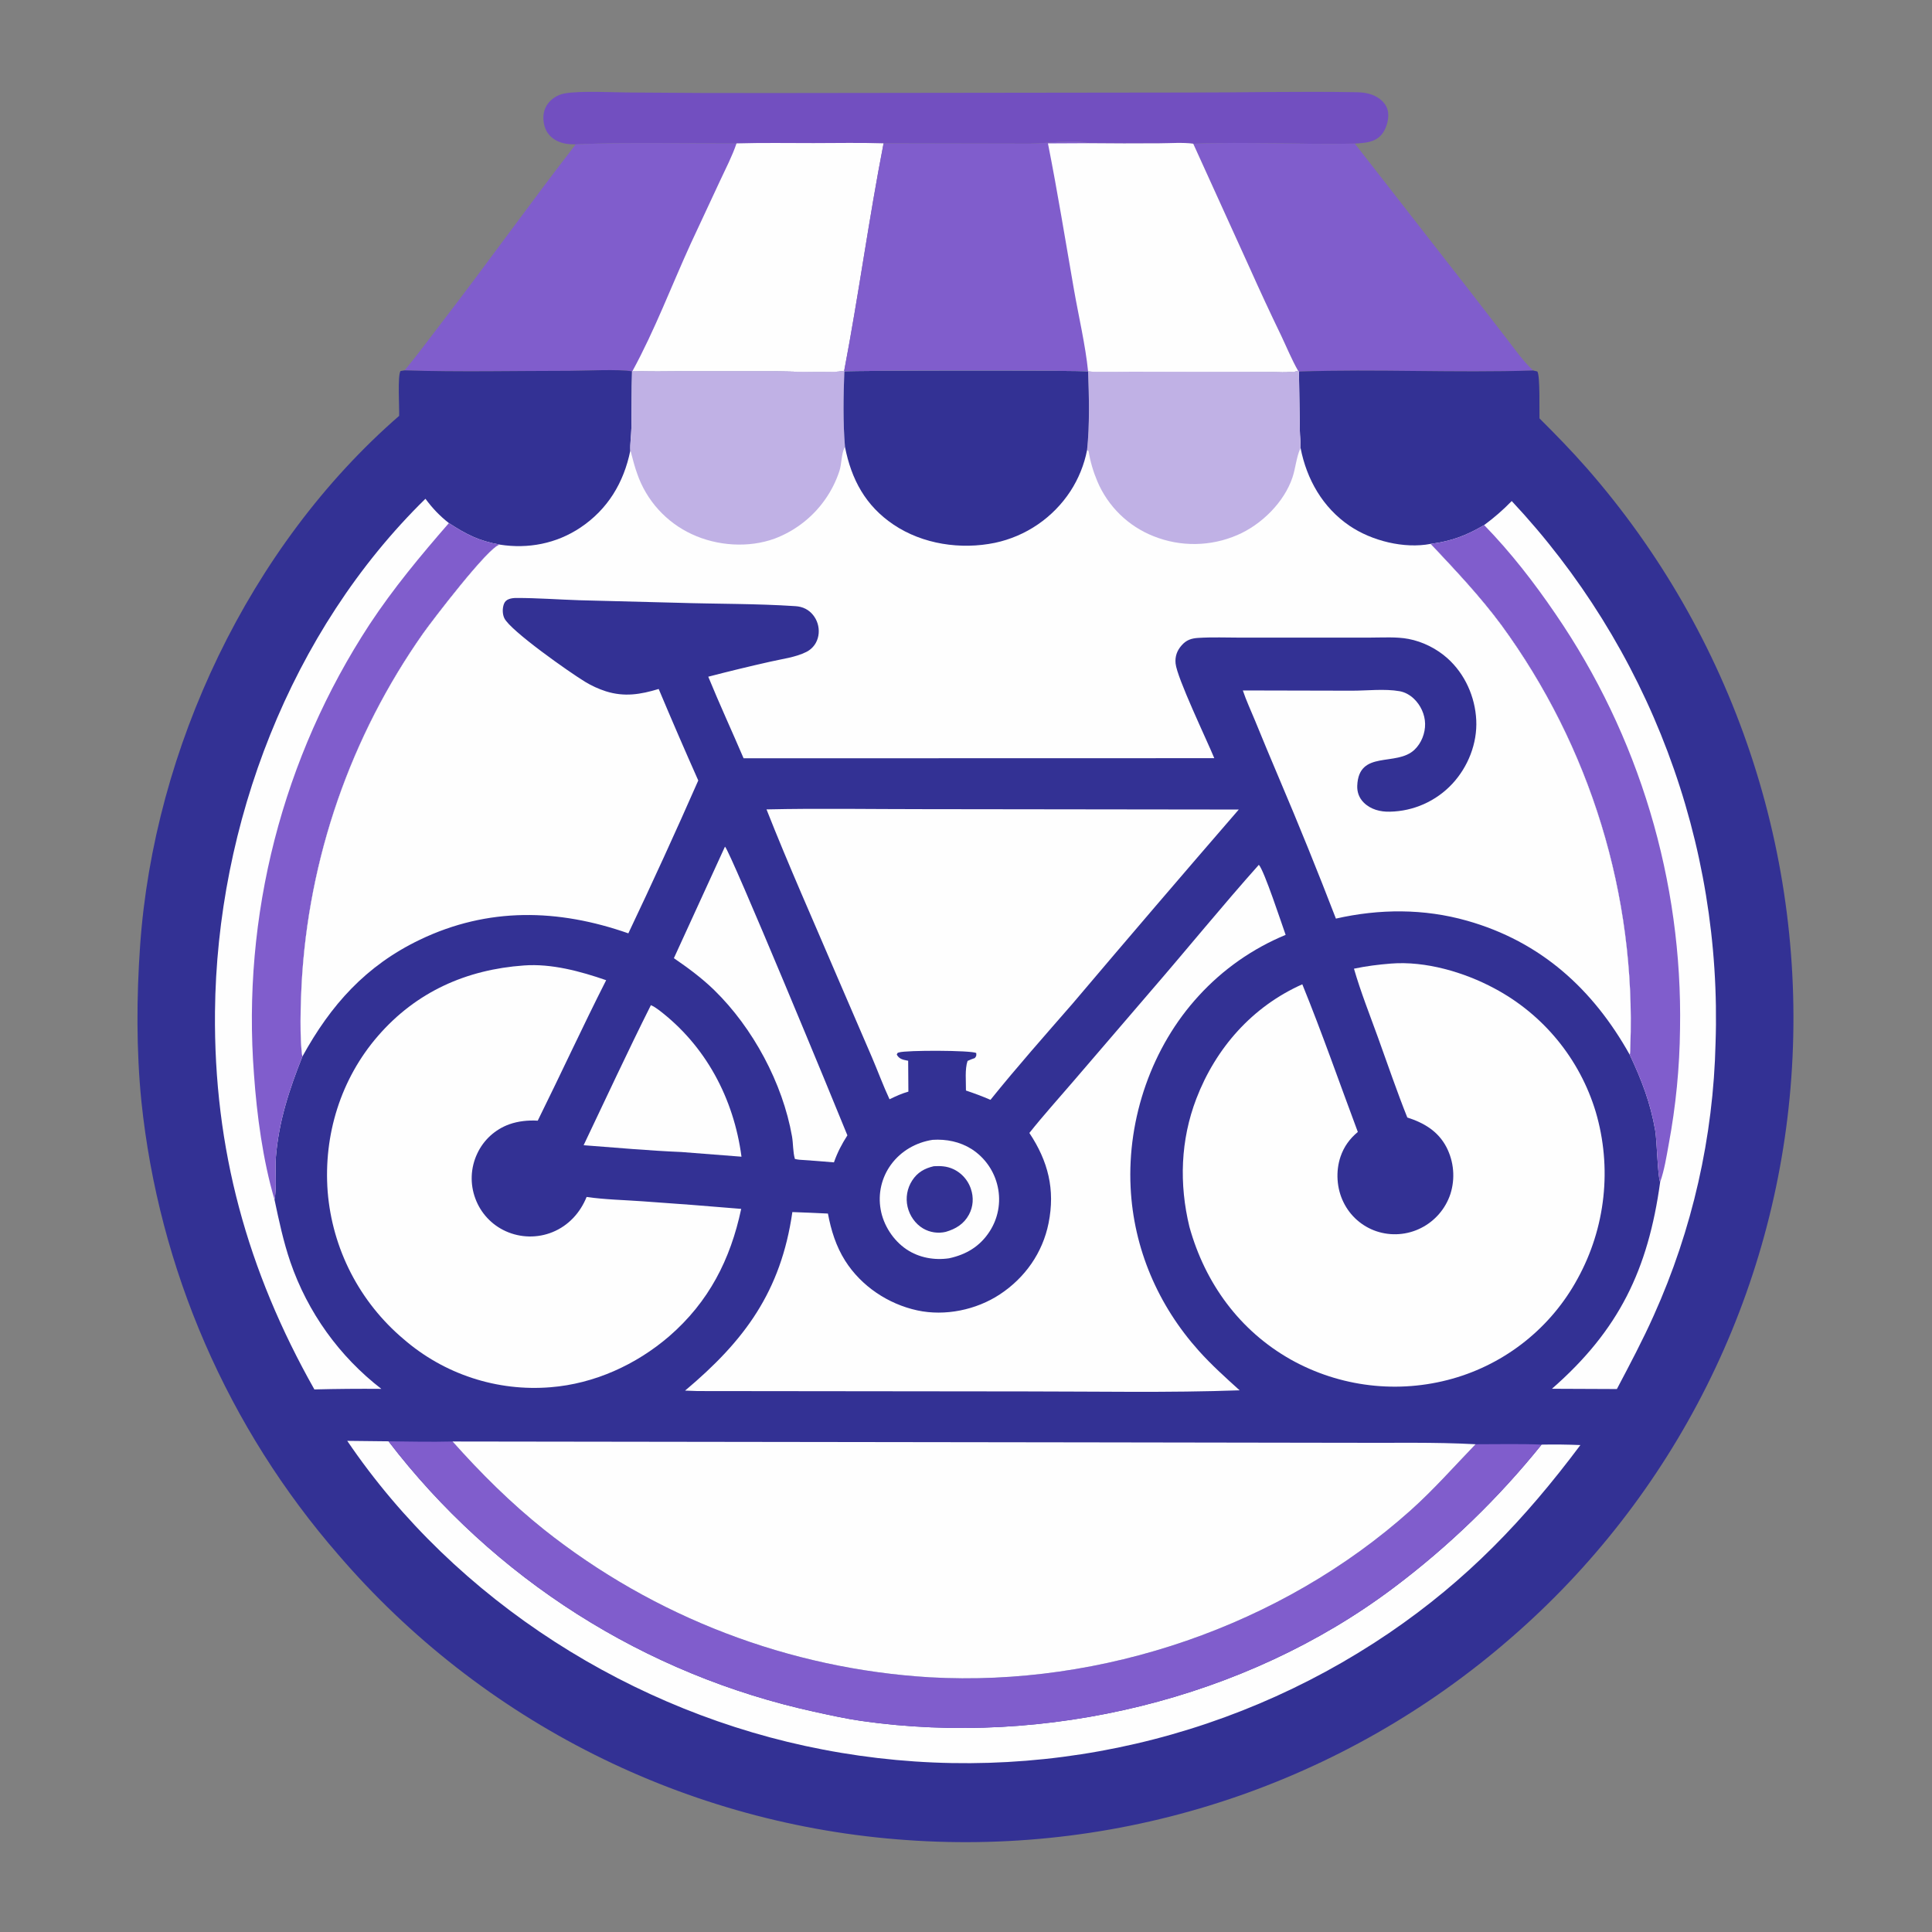 <?xml version="1.0" encoding="utf-8" ?>
<svg xmlns="http://www.w3.org/2000/svg" xmlns:xlink="http://www.w3.org/1999/xlink" width="1024" height="1024">
	<rect width="100%" height="100%" fill="#808080" stroke="none"/>
	<path fill="#724FC0" d="M305.146 76.513C301.721 76.558 298.343 76.201 295.236 74.668C292.005 73.075 289.666 70.455 288.655 66.973C287.58 63.268 287.732 59.112 289.815 55.786C291.896 52.462 295.497 50.195 299.336 49.514C307.897 47.994 324.701 48.998 334.108 49.034Q373.042 49.401 411.977 49.315L628.62 49.046C658.696 49.072 688.905 48.331 718.965 48.882C723.369 48.963 727.694 49.704 731.291 52.432C733.692 54.252 735.411 56.725 735.745 59.767C736.16 63.534 734.734 68.356 732.323 71.275C728.755 75.593 723.214 75.764 718.075 76.11C689.574 76.731 660.9 75.011 632.445 76.174C626.796 75.379 620.301 75.943 614.577 75.956Q595.685 76.098 576.793 75.897C569.288 73.725 554.334 76.097 545.983 76.133L468.312 75.982C455.994 75.564 443.586 75.844 431.256 75.848C417.64 75.852 403.969 75.609 390.363 76.016C362.054 76.11 333.411 75.248 305.146 76.513Z"/>
	<path fill="#805DCC" d="M632.445 76.174C660.9 75.011 689.574 76.731 718.075 76.11L779.064 154.306L798.475 179.389C802.937 185.143 807.239 191.406 812.59 196.363C771.266 197.742 729.781 195.488 688.474 196.936L688.128 196.707C684.657 190.66 682.001 184.117 679.014 177.818Q670.447 160.101 662.42 142.134L632.445 76.174Z"/>
	<path fill="#805DCC" d="M305.146 76.513C333.411 75.248 362.054 76.11 390.363 76.016C403.969 75.609 417.64 75.852 431.256 75.848C443.586 75.844 455.994 75.564 468.312 75.982C460.493 116.047 455.07 156.556 447.414 196.631C442.018 197.778 417.236 196.831 409.651 196.823L361.898 196.834C353.059 196.838 344.063 197.169 335.247 196.622L335.002 196.83C327.779 195.551 310.337 196.546 302.087 196.545C272.943 196.543 243.577 197.258 214.458 196.297C221.41 187.908 227.847 179.101 234.494 170.471C258.41 139.418 281.122 107.49 305.146 76.513Z"/>
	<path fill="#FEFEFE" d="M390.363 76.016C403.969 75.609 417.64 75.852 431.256 75.848C443.586 75.844 455.994 75.564 468.312 75.982C460.493 116.047 455.07 156.556 447.414 196.631C442.018 197.778 417.236 196.831 409.651 196.823L361.898 196.834C353.059 196.838 344.063 197.169 335.247 196.622C347.032 175.021 355.856 151.597 366.06 129.216L381.738 95.6C384.726 89.186 388.099 82.724 390.363 76.016Z"/>
	<path fill="#805DCC" d="M468.312 75.982L545.983 76.133C554.334 76.097 569.288 73.725 576.793 75.897Q595.685 76.098 614.577 75.956C620.301 75.943 626.796 75.379 632.445 76.174L662.42 142.134Q670.447 160.101 679.014 177.818C682.001 184.117 684.657 190.66 688.128 196.707C682.838 197.805 676.457 197.199 671.033 197.189L642.102 197.117L600.149 197.018C592.385 197.016 584.458 197.374 576.714 196.921C574.273 196.177 451.908 196.31 447.511 196.878L447.414 196.631C455.07 156.556 460.493 116.047 468.312 75.982Z"/>
	<path fill="#FEFEFE" d="M576.793 75.897Q595.685 76.098 614.577 75.956C620.301 75.943 626.796 75.379 632.445 76.174L662.42 142.134Q670.447 160.101 679.014 177.818C682.001 184.117 684.657 190.66 688.128 196.707C682.838 197.805 676.457 197.199 671.033 197.189L642.102 197.117L600.149 197.018C592.385 197.016 584.458 197.374 576.714 196.921C575.365 183.22 571.648 167.385 569.219 153.494C564.706 127.683 560.539 101.7 555.433 76.003L576.793 75.897Z"/>
	<path fill="#333194" d="M335.002 196.83L335.247 196.622C344.063 197.169 353.059 196.838 361.898 196.834L409.651 196.823C417.236 196.831 442.018 197.778 447.414 196.631L447.511 196.878C451.908 196.31 574.273 196.177 576.714 196.921C584.458 197.374 592.385 197.016 600.149 197.018L642.102 197.117L671.033 197.189C676.457 197.199 682.838 197.805 688.128 196.707L688.474 196.936C729.781 195.488 771.266 197.742 812.59 196.363L814.795 196.865C816.353 198.763 815.828 217.904 815.956 221.749C824.621 230.367 833.031 239.003 841.095 248.191Q844.693 252.303 848.187 256.503Q851.682 260.703 855.073 264.988Q858.463 269.273 861.746 273.641Q865.029 278.008 868.204 282.455Q871.378 286.903 874.442 291.427Q877.506 295.951 880.457 300.549Q883.408 305.148 886.245 309.818Q889.082 314.487 891.802 319.226Q894.523 323.964 897.125 328.769Q899.728 333.573 902.211 338.44Q904.695 343.307 907.057 348.234Q909.419 353.16 911.66 358.144Q913.9 363.128 916.016 368.165Q918.132 373.203 920.124 378.291Q922.115 383.379 923.98 388.515Q925.845 393.65 927.583 398.831Q929.321 404.011 930.93 409.232Q932.539 414.454 934.019 419.714Q935.499 424.973 936.849 430.268Q938.198 435.563 939.417 440.889Q940.635 446.215 941.722 451.57Q942.808 456.925 943.762 462.305Q944.717 467.685 945.538 473.087Q946.359 478.489 947.046 483.909Q947.733 489.33 948.286 494.766Q948.84 500.201 949.259 505.649Q949.678 511.097 949.962 516.554Q950.246 522.01 950.396 527.472Q950.545 532.934 950.56 538.398Q950.575 543.862 950.454 549.324Q950.334 554.787 950.079 560.245Q949.824 565.703 949.434 571.153Q949.054 576.473 948.543 581.782Q948.033 587.091 947.392 592.386Q946.751 597.681 945.98 602.959Q945.209 608.237 944.308 613.494Q943.408 618.751 942.379 623.984Q941.349 629.218 940.192 634.424Q939.034 639.631 937.749 644.807Q936.463 649.983 935.051 655.127Q933.639 660.27 932.101 665.377Q930.563 670.484 928.9 675.552Q927.236 680.62 925.449 685.645Q923.662 690.67 921.752 695.65Q919.841 700.63 917.809 705.561Q915.777 710.492 913.625 715.372Q911.472 720.252 909.2 725.078Q906.928 729.904 904.538 734.672Q902.149 739.44 899.642 744.148Q897.136 748.856 894.515 753.501Q891.894 758.146 889.159 762.726Q886.424 767.305 883.578 771.816Q880.731 776.326 877.775 780.766Q874.819 785.205 871.754 789.57Q868.69 793.936 865.519 798.224Q862.348 802.513 859.072 806.722Q855.797 810.932 852.419 815.06Q849.041 819.187 845.563 823.231Q842.085 827.274 838.508 831.231Q834.931 835.187 831.259 839.055Q827.586 842.923 823.819 846.699Q820.052 850.475 816.194 854.157Q812.335 857.84 808.388 861.426Q804.44 865.013 800.405 868.501Q796.323 872.047 792.156 875.493Q787.988 878.938 783.737 882.28Q779.486 885.621 775.154 888.857Q770.822 892.094 766.412 895.223Q762.002 898.351 757.516 901.371Q753.03 904.39 748.472 907.299Q743.913 910.207 739.285 913.003Q734.656 915.798 729.96 918.479Q725.264 921.16 720.504 923.725Q715.744 926.29 710.922 928.737Q706.1 931.184 701.219 933.512Q696.339 935.84 691.402 938.047Q686.466 940.254 681.477 942.339Q676.488 944.424 671.449 946.386Q666.41 948.349 661.325 950.186Q656.239 952.024 651.11 953.736Q645.981 955.448 640.812 957.034Q635.642 958.619 630.435 960.077Q625.228 961.535 619.987 962.865Q614.746 964.195 609.473 965.396Q604.201 966.596 598.901 967.667Q593.6 968.737 588.276 969.677Q582.951 970.617 577.604 971.426Q572.258 972.235 566.893 972.913Q561.528 973.59 556.149 974.135Q550.769 974.681 545.377 975.094Q539.986 975.507 534.586 975.787Q529.186 976.068 523.781 976.215Q518.375 976.363 512.968 976.378Q507.561 976.392 502.155 976.274Q496.749 976.156 491.347 975.905Q485.946 975.654 480.552 975.271Q475.161 974.896 469.782 974.388Q464.402 973.88 459.037 973.239Q453.671 972.598 448.323 971.824Q442.976 971.051 437.648 970.146Q432.321 969.24 427.018 968.204Q421.715 967.167 416.439 965.999Q411.163 964.832 405.917 963.534Q400.672 962.236 395.46 960.81Q390.249 959.383 385.074 957.827Q379.899 956.272 374.764 954.589Q369.629 952.906 364.537 951.097Q359.446 949.288 354.4 947.354Q349.355 945.419 344.359 943.361Q339.363 941.302 334.419 939.12Q329.475 936.939 324.587 934.636Q319.699 932.333 314.869 929.91Q310.039 927.487 305.271 924.945Q300.503 922.403 295.798 919.744Q291.094 917.085 286.457 914.311Q281.82 911.536 277.254 908.648Q272.687 905.76 268.192 902.759Q263.698 899.759 259.28 896.649Q254.861 893.539 250.521 890.32Q246.18 887.101 241.921 883.776Q237.661 880.451 233.485 877.022Q229.309 873.593 225.22 870.061Q221.13 866.53 217.128 862.898Q213.127 859.267 209.217 855.538Q205.306 851.808 201.489 847.984Q197.672 844.159 193.951 840.241Q190.23 836.323 186.606 832.314Q182.983 828.305 179.46 824.208Q176.727 821.069 174.056 817.879Q171.384 814.688 168.773 811.447Q166.163 808.206 163.615 804.916Q161.067 801.625 158.583 798.286Q156.098 794.948 153.678 791.562Q151.258 788.177 148.903 784.745Q146.548 781.314 144.26 777.839Q141.971 774.363 139.749 770.844Q137.527 767.325 135.373 763.764Q133.219 760.204 131.134 756.602Q129.048 753.001 127.032 749.36Q125.016 745.72 123.07 742.041Q121.124 738.363 119.249 734.647Q117.373 730.932 115.569 727.182Q113.766 723.432 112.034 719.648Q110.302 715.863 108.643 712.047Q106.984 708.23 105.398 704.383Q103.813 700.535 102.301 696.658Q100.789 692.78 99.352 688.875Q97.915 684.969 96.553 681.037Q95.191 677.104 93.904 673.147Q92.617 669.189 91.407 665.207Q90.196 661.226 89.062 657.222Q87.928 653.218 86.87 649.193Q85.813 645.168 84.833 641.123Q83.853 637.079 82.95 633.016Q82.047 628.954 81.223 624.875Q80.398 620.796 79.652 616.701Q78.906 612.607 78.238 608.5Q77.57 604.392 76.981 600.272Q76.391 596.153 75.881 592.022Q75.371 587.892 74.94 583.753C72.223 556.538 72.357 528.505 74.261 501.236C81.564 396.664 132.124 289.446 211.554 220.417C211.723 216.077 210.637 199.004 212.292 196.646L214.458 196.297C243.577 197.258 272.943 196.543 302.087 196.545C310.337 196.546 327.779 195.551 335.002 196.83Z"/>
	<path fill="#FEFEFE" d="M494.305 604.134C501.565 603.667 508.762 605.115 514.966 609.023Q515.622 609.445 516.257 609.898Q516.892 610.352 517.504 610.836Q518.116 611.32 518.703 611.834Q519.29 612.347 519.851 612.889Q520.412 613.431 520.946 614Q521.48 614.569 521.986 615.163Q522.491 615.758 522.966 616.376Q523.442 616.995 523.886 617.636Q524.33 618.277 524.743 618.94Q525.155 619.602 525.534 620.284Q525.914 620.966 526.259 621.665Q526.604 622.365 526.915 623.081Q527.225 623.796 527.5 624.526Q527.775 625.257 528.013 625.999Q528.252 626.742 528.454 627.496Q528.656 628.249 528.82 629.012Q528.987 629.772 529.116 630.539Q529.244 631.306 529.335 632.079Q529.425 632.852 529.477 633.628Q529.529 634.404 529.542 635.182Q529.555 635.96 529.529 636.737Q529.503 637.515 529.439 638.29Q529.374 639.065 529.271 639.836Q529.168 640.607 529.027 641.372Q528.885 642.137 528.706 642.894Q528.527 643.651 528.31 644.399Q528.093 645.146 527.839 645.881Q527.586 646.617 527.296 647.338Q527.006 648.06 526.68 648.767Q526.354 649.473 525.994 650.162Q525.633 650.852 525.239 651.522Q524.844 652.193 524.417 652.843C519.292 660.686 512.062 664.96 503.035 666.918C495.247 668.073 487.103 666.622 480.509 662.211C473.433 657.477 468.201 649.367 466.76 640.99Q466.622 640.22 466.524 639.443Q466.425 638.667 466.366 637.887Q466.307 637.106 466.287 636.324Q466.268 635.542 466.287 634.759Q466.307 633.977 466.367 633.197Q466.426 632.416 466.525 631.64Q466.624 630.863 466.762 630.093Q466.899 629.323 467.076 628.56Q467.253 627.798 467.468 627.045Q467.682 626.293 467.935 625.552Q468.188 624.812 468.478 624.085Q468.767 623.358 469.094 622.646Q469.42 621.935 469.781 621.241Q470.143 620.547 470.539 619.872Q470.936 619.197 471.366 618.543Q471.796 617.889 472.258 617.258C477.556 610.032 485.503 605.495 494.305 604.134Z"/>
	<path fill="#333194" d="M494.944 618.118C498.613 617.925 501.791 618.073 505.217 619.627Q505.625 619.817 506.024 620.027Q506.422 620.237 506.809 620.467Q507.196 620.697 507.571 620.947Q507.946 621.196 508.308 621.464Q508.669 621.732 509.017 622.018Q509.365 622.305 509.698 622.608Q510.031 622.911 510.348 623.231Q510.665 623.551 510.965 623.886Q511.266 624.222 511.549 624.572Q511.832 624.922 512.097 625.286Q512.362 625.65 512.608 626.027Q512.854 626.404 513.081 626.793Q513.308 627.182 513.514 627.582Q513.721 627.982 513.907 628.393Q514.094 628.802 514.259 629.221Q514.424 629.64 514.568 630.067C516.149 634.639 515.861 639.548 513.544 643.815C510.845 648.786 506.522 651.387 501.259 652.912Q500.504 653.089 499.736 653.195Q498.968 653.3 498.193 653.332Q497.418 653.365 496.644 653.323Q495.87 653.282 495.103 653.168Q494.336 653.054 493.583 652.868Q492.83 652.682 492.098 652.426Q491.366 652.17 490.662 651.846Q489.958 651.521 489.287 651.132C485.1 648.668 482.128 644.322 481.028 639.62Q480.823 638.734 480.707 637.833Q480.591 636.931 480.567 636.022Q480.542 635.113 480.609 634.207Q480.675 633.3 480.833 632.405Q480.99 631.509 481.236 630.634Q481.483 629.759 481.816 628.913Q482.149 628.067 482.565 627.259Q482.981 626.45 483.476 625.688C486.249 621.377 490.059 619.243 494.944 618.118Z"/>
	<path fill="#FEFEFE" d="M344.989 532.754C346.476 533.414 347.79 534.265 349.085 535.247C374.104 554.213 388.917 582.268 393.005 613.074L361.123 610.591C343.915 609.878 326.513 608.28 309.33 606.991C321.137 582.243 332.693 557.253 344.989 532.754Z"/>
	<path fill="#FEFEFE" d="M384.249 448.729C386.961 450.795 442.933 586.3 449.136 601.756C446.153 606.394 443.834 610.872 442.003 616.079C435.891 615.509 429.747 615.136 423.624 614.675C422.827 614.609 422.094 614.439 421.314 614.268C420.203 610.429 420.468 606.208 419.777 602.278C414.823 574.082 399.04 544.753 378.553 524.778C371.997 518.386 364.7 513.021 357.171 507.856L384.249 448.729Z"/>
	<path fill="#FEFEFE" d="M184.046 763.687L205.913 763.928Q208.506 767.31 211.173 770.635Q213.84 773.959 216.579 777.224Q219.318 780.49 222.128 783.694Q224.938 786.899 227.818 790.041Q230.698 793.183 233.645 796.261Q236.593 799.339 239.607 802.352Q242.622 805.365 245.702 808.312Q248.781 811.258 251.925 814.136Q255.068 817.014 258.274 819.822Q261.48 822.631 264.747 825.368Q268.013 828.106 271.339 830.771Q274.665 833.436 278.048 836.028Q281.432 838.62 284.871 841.137Q288.311 843.654 291.804 846.095Q295.298 848.536 298.844 850.9Q302.391 853.264 305.988 855.55Q309.585 857.835 313.232 860.041Q316.878 862.248 320.572 864.374Q324.266 866.499 328.006 868.544Q331.746 870.588 335.529 872.55Q339.313 874.512 343.139 876.391Q346.964 878.269 350.83 880.064Q354.696 881.858 358.6 883.567Q362.505 885.276 366.446 886.9Q370.386 888.523 374.362 890.059Q378.337 891.596 382.345 893.045Q386.353 894.494 390.392 895.855Q394.431 897.215 398.499 898.487Q402.567 899.759 406.661 900.942Q410.756 902.125 414.876 903.217Q418.995 904.31 423.138 905.312Q427.28 906.314 431.444 907.225C439.787 909.05 448.153 910.933 456.612 912.14C553.904 926.021 659.897 900.846 738.716 841.483Q749.641 833.27 760.036 824.395Q770.43 815.519 780.254 806.016Q790.078 796.513 799.293 786.418Q808.507 776.323 817.078 765.676Q827.366 765.479 837.646 765.909C807.989 805.542 777.457 837.477 736.281 865.505Q732.216 868.265 728.085 870.924Q723.953 873.584 719.758 876.141Q715.562 878.698 711.305 881.151Q707.048 883.604 702.732 885.952Q698.415 888.299 694.043 890.54Q689.67 892.781 685.244 894.914Q680.818 897.046 676.34 899.069Q671.863 901.092 667.337 903.005Q662.811 904.917 658.239 906.718Q653.668 908.519 649.053 910.206Q644.439 911.894 639.784 913.468Q635.13 915.041 630.438 916.5Q625.746 917.959 621.02 919.302Q616.294 920.645 611.536 921.871Q606.778 923.098 601.992 924.207Q597.205 925.316 592.393 926.307Q587.58 927.298 582.745 928.17Q577.91 929.043 573.055 929.796Q568.199 930.549 563.327 931.183Q558.455 931.817 553.568 932.33Q548.682 932.844 543.784 933.237Q538.887 933.631 533.981 933.904Q529.075 934.176 524.164 934.329Q519.253 934.481 514.34 934.512Q509.427 934.543 504.514 934.454Q499.602 934.365 494.693 934.154Q489.784 933.944 484.882 933.613Q479.98 933.282 475.087 932.831Q470.195 932.38 465.315 931.809Q460.435 931.237 455.57 930.546Q450.706 929.855 445.86 929.044Q441.014 928.234 436.189 927.304C335.616 908.075 241.732 848.724 184.046 763.687Z"/>
	<path fill="#805DCC" d="M205.913 763.928C217.202 764.057 228.57 764.299 239.855 764.021C254.964 780.961 270.642 796.565 288.413 810.778Q291.133 812.937 293.893 815.043Q296.654 817.15 299.454 819.204Q302.254 821.257 305.093 823.257Q307.932 825.256 310.809 827.202Q313.685 829.147 316.598 831.037Q319.511 832.927 322.46 834.761Q325.409 836.595 328.392 838.372Q331.375 840.149 334.391 841.87Q337.408 843.59 340.456 845.252Q343.505 846.914 346.585 848.518Q349.665 850.122 352.775 851.667Q355.885 853.212 359.024 854.697Q362.163 856.182 365.329 857.607Q368.496 859.032 371.689 860.396Q374.882 861.76 378.101 863.064Q381.32 864.367 384.563 865.608Q387.806 866.85 391.072 868.029Q394.338 869.208 397.626 870.325Q400.914 871.442 404.222 872.496Q407.531 873.55 410.859 874.54Q414.187 875.531 417.534 876.458Q420.88 877.385 424.244 878.247Q427.607 879.11 430.987 879.909Q434.366 880.707 437.76 881.441Q441.154 882.175 444.562 882.844Q447.969 883.513 451.389 884.117Q454.808 884.721 458.239 885.26Q461.669 885.798 465.109 886.271Q468.549 886.744 471.998 887.151Q475.447 887.558 478.902 887.9Q482.358 888.241 485.819 888.516Q489.281 888.792 492.747 889.001C584.197 894.187 679.297 861.686 747.658 800.516C759.984 789.487 770.648 777.341 782.099 765.481C793.714 765.509 805.481 765.169 817.078 765.676Q808.507 776.323 799.293 786.418Q790.078 796.513 780.254 806.016Q770.43 815.519 760.036 824.395Q749.641 833.27 738.716 841.483C659.897 900.846 553.904 926.021 456.612 912.14C448.153 910.933 439.787 909.05 431.444 907.225Q427.28 906.314 423.138 905.312Q418.995 904.31 414.876 903.217Q410.756 902.125 406.661 900.942Q402.567 899.759 398.499 898.487Q394.431 897.215 390.392 895.855Q386.353 894.494 382.345 893.045Q378.337 891.596 374.362 890.059Q370.386 888.523 366.445 886.9Q362.505 885.276 358.6 883.567Q354.696 881.858 350.83 880.064Q346.964 878.269 343.139 876.391Q339.313 874.512 335.529 872.55Q331.746 870.588 328.006 868.544Q324.266 866.499 320.572 864.374Q316.878 862.248 313.232 860.042Q309.585 857.835 305.988 855.55Q302.391 853.264 298.844 850.9Q295.298 848.536 291.804 846.095Q288.311 843.654 284.871 841.137Q281.432 838.62 278.048 836.028Q274.665 833.436 271.339 830.771Q268.013 828.106 264.747 825.368Q261.48 822.631 258.274 819.822Q255.068 817.014 251.925 814.136Q248.781 811.258 245.702 808.312Q242.622 805.365 239.607 802.352Q236.593 799.339 233.645 796.261Q230.698 793.183 227.818 790.041Q224.938 786.899 222.128 783.694Q219.318 780.49 216.579 777.224Q213.84 773.959 211.173 770.635Q208.506 767.31 205.913 763.928Z"/>
	<path fill="#FEFEFE" d="M786.637 278.296C791.934 274.379 796.648 270.289 801.241 265.565Q804.606 269.156 807.883 272.828Q811.159 276.5 814.344 280.252Q817.529 284.003 820.62 287.832Q823.712 291.661 826.709 295.564Q829.706 299.468 832.606 303.444Q835.505 307.42 838.307 311.466Q841.108 315.512 843.809 319.626Q846.51 323.74 849.109 327.919Q851.708 332.098 854.204 336.339Q856.699 340.581 859.09 344.882Q861.481 349.184 863.765 353.543Q866.049 357.902 868.225 362.316Q870.402 366.729 872.469 371.195Q874.536 375.661 876.493 380.177Q878.449 384.692 880.295 389.255Q882.14 393.817 883.873 398.423Q885.605 403.029 887.224 407.676Q888.843 412.324 890.347 417.009Q891.851 421.695 893.239 426.416Q894.628 431.138 895.9 435.892Q897.172 440.646 898.327 445.43Q899.482 450.213 900.518 455.024Q901.555 459.835 902.474 464.67Q903.392 469.504 904.191 474.36Q904.99 479.216 905.67 484.09Q906.35 488.964 906.909 493.854Q907.469 498.743 907.908 503.644Q908.348 508.546 908.666 513.457Q908.985 518.368 909.183 523.285Q909.381 528.202 909.458 533.123Q909.535 538.043 909.491 542.964Q909.447 547.885 909.282 552.804Q909.173 557.459 908.948 562.11Q908.724 566.76 908.383 571.404Q908.042 576.048 907.586 580.681Q907.129 585.315 906.557 589.936Q905.985 594.557 905.298 599.162Q904.611 603.767 903.81 608.354Q903.008 612.941 902.092 617.506Q901.177 622.071 900.147 626.612Q899.118 631.153 897.976 635.667Q896.834 640.181 895.579 644.665Q894.325 649.149 892.959 653.6Q891.593 658.051 890.116 662.467Q888.64 666.883 887.054 671.261Q885.468 675.638 883.773 679.975Q882.078 684.312 880.276 688.605Q878.473 692.898 876.564 697.145C870.629 710.446 863.766 723.336 856.981 736.218L822.561 736.072C858.093 705.008 873.525 672.993 879.918 626.525C878.593 623.758 878.242 604.679 877.284 599.094C874.787 584.541 870.056 572.363 863.827 559.101C864.087 557.525 864.066 555.879 864.118 554.285Q864.253 550.574 864.31 546.862Q864.368 543.149 864.348 539.436Q864.328 535.724 864.23 532.012Q864.132 528.3 863.957 524.591Q863.783 520.882 863.53 517.178Q863.278 513.474 862.948 509.775Q862.619 506.077 862.212 502.386Q861.806 498.696 861.322 495.014Q860.839 491.333 860.279 487.662Q859.719 483.992 859.082 480.334Q858.445 476.676 857.732 473.032Q857.02 469.388 856.231 465.76Q855.442 462.132 854.578 458.521Q853.714 454.91 852.774 451.317Q851.835 447.725 850.821 444.153Q849.807 440.582 848.718 437.032Q847.63 433.482 846.468 429.956Q845.306 426.429 844.07 422.928Q842.835 419.426 841.526 415.951Q840.218 412.477 838.837 409.03Q837.457 405.583 836.005 402.166Q834.553 398.749 833.03 395.362Q831.506 391.976 829.913 388.622Q828.32 385.269 826.657 381.949Q824.994 378.629 823.262 375.345Q821.53 372.061 819.73 368.813Q817.93 365.566 816.062 362.357Q814.195 359.147 812.261 355.978Q810.327 352.808 808.327 349.68Q806.327 346.551 804.263 343.465Q802.198 340.379 800.07 337.337Q797.942 334.294 795.75 331.297C784.37 315.923 771.328 302.183 758.261 288.271C769.215 286.858 777.106 283.886 786.637 278.296Z"/>
	<path fill="#805DCC" d="M758.261 288.271C769.215 286.858 777.106 283.886 786.637 278.296C800.715 292.758 813.101 308.738 824.454 325.409Q826.514 328.415 828.515 331.46Q830.516 334.505 832.458 337.589Q834.4 340.672 836.282 343.792Q838.165 346.912 839.986 350.068Q841.808 353.224 843.568 356.415Q845.328 359.605 847.026 362.829Q848.725 366.053 850.36 369.309Q851.996 372.566 853.569 375.853Q855.141 379.14 856.65 382.457Q858.159 385.774 859.603 389.119Q861.047 392.465 862.427 395.837Q863.806 399.21 865.12 402.609Q866.435 406.007 867.683 409.431Q868.931 412.854 870.113 416.301Q871.295 419.748 872.41 423.217Q873.525 426.686 874.573 430.177Q875.621 433.667 876.601 437.176Q877.581 440.686 878.493 444.214Q879.406 447.741 880.25 451.286Q881.094 454.831 881.869 458.392Q882.644 461.952 883.351 465.527Q884.057 469.102 884.695 472.689Q885.332 476.277 885.9 479.876Q886.468 483.476 886.966 487.086Q887.464 490.695 887.893 494.314Q888.321 497.932 888.68 501.559Q889.038 505.185 889.326 508.818Q889.615 512.45 889.833 516.087Q890.051 519.725 890.199 523.366Q890.347 527.007 890.424 530.65Q890.502 534.293 890.509 537.937Q890.516 541.581 890.453 545.224Q890.291 560.648 888.787 576Q887.283 591.352 884.448 606.515C883.266 613.091 882.131 620.217 879.918 626.525C878.593 623.758 878.242 604.679 877.284 599.094C874.787 584.541 870.056 572.363 863.827 559.101C864.087 557.525 864.066 555.879 864.118 554.285Q864.253 550.574 864.31 546.862Q864.368 543.149 864.348 539.436Q864.328 535.724 864.23 532.012Q864.132 528.3 863.957 524.591Q863.783 520.882 863.53 517.178Q863.278 513.474 862.948 509.775Q862.619 506.077 862.212 502.386Q861.806 498.696 861.322 495.014Q860.839 491.333 860.279 487.662Q859.719 483.992 859.082 480.334Q858.445 476.676 857.732 473.032Q857.02 469.388 856.231 465.76Q855.442 462.132 854.578 458.521Q853.714 454.91 852.774 451.317Q851.835 447.725 850.821 444.153Q849.807 440.582 848.718 437.032Q847.63 433.482 846.468 429.956Q845.306 426.429 844.07 422.928Q842.835 419.426 841.526 415.951Q840.218 412.477 838.837 409.03Q837.457 405.583 836.005 402.166Q834.553 398.749 833.03 395.362Q831.506 391.976 829.913 388.622Q828.32 385.269 826.657 381.949Q824.994 378.629 823.262 375.345Q821.53 372.061 819.73 368.813Q817.93 365.566 816.062 362.357Q814.195 359.147 812.261 355.978Q810.327 352.808 808.327 349.68Q806.327 346.551 804.263 343.465Q802.198 340.379 800.07 337.337Q797.942 334.294 795.75 331.297C784.37 315.923 771.328 302.183 758.261 288.271Z"/>
	<path fill="#FEFEFE" d="M166.63 736.429C131.036 673.404 113.251 608.932 113.947 536.313C114.899 436.945 153.916 334.437 225.49 264.36C229.286 269.447 232.931 273.33 237.928 277.246C247.173 283.234 253.737 286.684 264.809 288.627C264.842 288.633 264.871 288.653 264.902 288.666C259.032 289.66 229.034 328.98 224.342 335.594Q222.547 338.144 220.796 340.724Q219.046 343.305 217.34 345.916Q215.635 348.526 213.976 351.167Q212.317 353.807 210.704 356.476Q209.092 359.145 207.526 361.841Q205.96 364.538 204.442 367.262Q202.923 369.985 201.453 372.735Q199.982 375.485 198.56 378.26Q197.138 381.035 195.765 383.835Q194.391 386.634 193.067 389.458Q191.743 392.281 190.469 395.127Q189.194 397.973 187.97 400.84Q186.745 403.708 185.571 406.597Q184.397 409.486 183.273 412.395Q182.15 415.303 181.077 418.231Q180.005 421.16 178.984 424.106Q177.963 427.052 176.993 430.016Q176.024 432.98 175.107 435.96Q174.19 438.941 173.325 441.937Q172.46 444.932 171.647 447.943Q170.835 450.954 170.075 453.978Q169.315 457.002 168.609 460.039Q167.902 463.077 167.249 466.126Q166.595 469.175 165.995 472.235Q165.395 475.295 164.849 478.365Q164.303 481.435 163.81 484.514Q163.318 487.593 162.879 490.681Q162.441 493.768 162.056 496.862Q161.672 499.957 161.341 503.058Q161.011 506.158 160.735 509.264Q160.459 512.37 160.238 515.481Q160.016 518.591 159.849 521.705C159.332 531.636 158.751 550.947 160.248 560.036C153.304 577.487 147.722 594.442 146.231 613.287C145.687 620.155 146.825 629.377 145.48 635.758C147.847 646.954 150.193 658.058 153.905 668.9Q154.758 671.38 155.7 673.826Q156.643 676.273 157.673 678.684Q158.704 681.095 159.821 683.467Q160.939 685.839 162.142 688.169Q163.345 690.499 164.632 692.783Q165.919 695.068 167.288 697.304Q168.657 699.541 170.107 701.726Q171.556 703.911 173.084 706.042Q174.612 708.172 176.216 710.246Q177.821 712.32 179.499 714.335Q181.178 716.349 182.929 718.301Q184.68 720.253 186.5 722.14Q188.321 724.027 190.209 725.847Q192.096 727.666 194.049 729.416Q196.002 731.166 198.017 732.844Q200.032 734.522 202.107 736.125Q184.366 735.975 166.63 736.429Z"/>
	<path fill="#805DCC" d="M237.928 277.246C247.173 283.234 253.737 286.684 264.809 288.627C264.842 288.633 264.871 288.653 264.902 288.666C259.032 289.66 229.034 328.98 224.342 335.594Q222.547 338.144 220.796 340.724Q219.046 343.305 217.34 345.916Q215.635 348.526 213.976 351.167Q212.317 353.807 210.704 356.476Q209.092 359.145 207.526 361.841Q205.96 364.538 204.442 367.262Q202.923 369.985 201.453 372.735Q199.982 375.485 198.56 378.26Q197.138 381.035 195.765 383.835Q194.391 386.634 193.067 389.458Q191.743 392.281 190.469 395.127Q189.194 397.973 187.97 400.84Q186.745 403.708 185.571 406.597Q184.397 409.486 183.273 412.395Q182.15 415.303 181.077 418.231Q180.005 421.16 178.984 424.106Q177.963 427.052 176.993 430.016Q176.024 432.98 175.107 435.96Q174.19 438.941 173.325 441.937Q172.46 444.932 171.647 447.943Q170.835 450.954 170.075 453.978Q169.315 457.002 168.609 460.039Q167.902 463.077 167.249 466.126Q166.595 469.175 165.995 472.235Q165.395 475.295 164.849 478.365Q164.303 481.435 163.81 484.514Q163.318 487.593 162.879 490.681Q162.441 493.768 162.056 496.862Q161.672 499.957 161.341 503.058Q161.011 506.158 160.735 509.264Q160.459 512.37 160.238 515.481Q160.016 518.591 159.849 521.705C159.332 531.636 158.751 550.947 160.248 560.036C153.304 577.487 147.722 594.442 146.231 613.287C145.687 620.155 146.825 629.377 145.48 635.758C139.328 614.922 136.135 591.032 134.608 569.358Q134.309 565.453 134.09 561.542Q133.871 557.632 133.732 553.718Q133.594 549.803 133.535 545.887Q133.477 541.971 133.499 538.055Q133.52 534.138 133.623 530.223Q133.725 526.307 133.907 522.395Q134.089 518.483 134.352 514.575Q134.614 510.667 134.957 506.766Q135.3 502.864 135.722 498.97Q136.145 495.076 136.647 491.192Q137.149 487.308 137.731 483.435Q138.312 479.562 138.973 475.701Q139.634 471.841 140.374 467.995Q141.114 464.149 141.933 460.319Q142.752 456.488 143.649 452.676Q144.546 448.863 145.521 445.07Q146.496 441.277 147.548 437.504Q148.601 433.732 149.73 429.982Q150.86 426.231 152.066 422.505Q153.272 418.779 154.555 415.078Q155.837 411.378 157.195 407.704Q158.553 404.03 159.986 400.385Q161.419 396.74 162.927 393.125Q164.434 389.51 166.015 385.927Q167.596 382.344 169.251 378.794Q170.905 375.244 172.632 371.728Q174.359 368.213 176.157 364.734Q177.956 361.254 179.825 357.813Q181.694 354.371 183.634 350.968Q185.573 347.566 187.582 344.204Q189.591 340.842 191.669 337.521Q193.746 334.201 195.891 330.924C208.503 311.812 222.914 294.498 237.928 277.246Z"/>
	<path fill="#FEFEFE" d="M406.27 429.002C433.983 428.364 461.825 428.888 489.551 428.868L656.575 429.076Q612.305 480.204 568.601 531.814C553.931 548.663 538.976 565.53 524.973 582.931C520.685 581.077 516.399 579.492 511.975 578C512.038 573.351 511.321 566.643 512.829 562.319C514.088 561.705 515.35 561.248 516.671 560.797C517.584 559.619 517.505 559.615 517.427 558.111C514.518 556.637 480.288 556.578 476.499 557.805C475.495 558.13 475.867 557.889 475.306 558.886C475.391 559.053 475.459 559.229 475.56 559.387C476.771 561.278 478.609 561.695 480.69 562.094C480.908 562.135 481.127 562.172 481.346 562.211L481.463 578.59C477.903 579.583 474.78 581.025 471.466 582.633C468.073 575.364 465.292 567.744 462.134 560.363L443.504 517.146C431.006 487.858 417.942 458.613 406.27 429.002Z"/>
	<path fill="#FEFEFE" d="M667.213 458.37C670.028 461.306 679.399 489.885 681.414 495.501Q678.14 496.855 674.945 498.387Q671.75 499.918 668.644 501.622Q665.538 503.326 662.53 505.198Q659.522 507.069 656.62 509.103Q653.719 511.136 650.934 513.325Q648.148 515.515 645.487 517.853Q642.825 520.192 640.296 522.673Q637.767 525.153 635.377 527.769C610.47 554.843 597.477 592.684 599.245 629.276C600.814 661.755 613.766 691.826 635.406 715.97C642.097 723.434 649.593 730.186 657.025 736.895C619.277 738.257 581.293 737.476 543.516 737.48L369.728 737.289L363.101 737.05C394.618 710.603 413.899 684.577 419.971 642.421C426.249 642.578 432.541 642.953 438.817 643.213C440.479 652.091 443.125 660.608 447.996 668.286C456.498 681.685 470.734 691.177 486.175 694.531C500.872 697.723 517.447 694.295 529.962 686.034C543.278 677.246 552.606 664.019 555.758 648.325C559.343 630.468 555.533 615.47 545.587 600.491C552.982 591.173 560.982 582.349 568.716 573.314L610.119 525.09C629.259 502.96 647.741 480.2 667.213 458.37Z"/>
	<path fill="#FEFEFE" d="M277.704 511.715C292.257 510.627 307.656 514.809 321.277 519.527C308.795 544.119 297.263 569.254 285.015 593.975C279.963 593.681 274.746 594.202 269.955 595.894Q269.256 596.144 268.571 596.429Q267.885 596.714 267.215 597.032Q266.544 597.351 265.891 597.702Q265.237 598.053 264.601 598.437Q263.966 598.82 263.35 599.235Q262.734 599.649 262.14 600.094Q261.546 600.538 260.974 601.012Q260.402 601.485 259.855 601.987Q259.308 602.488 258.786 603.016Q258.264 603.544 257.769 604.097Q257.274 604.65 256.808 605.227Q256.341 605.804 255.903 606.404Q255.466 607.003 255.058 607.624Q254.651 608.244 254.275 608.884Q253.899 609.524 253.555 610.182Q253.212 610.84 252.901 611.514Q252.577 612.205 252.287 612.911Q251.997 613.617 251.743 614.337Q251.489 615.057 251.272 615.788Q251.054 616.52 250.873 617.261Q250.692 618.003 250.548 618.752Q250.404 619.502 250.298 620.258Q250.191 621.013 250.123 621.774Q250.054 622.534 250.024 623.297Q249.993 624.059 250.001 624.822Q250.008 625.586 250.054 626.347Q250.1 627.109 250.183 627.868Q250.267 628.627 250.388 629.38Q250.509 630.134 250.668 630.88Q250.827 631.627 251.022 632.365Q251.218 633.102 251.45 633.829Q251.683 634.556 251.951 635.271Q252.213 635.984 252.511 636.683Q252.808 637.382 253.14 638.065Q253.472 638.748 253.837 639.414Q254.202 640.08 254.6 640.727Q254.998 641.374 255.428 642Q255.857 642.627 256.317 643.231Q256.778 643.835 257.267 644.416Q257.757 644.996 258.275 645.552Q258.793 646.107 259.338 646.637Q259.882 647.166 260.453 647.667Q261.023 648.169 261.618 648.641Q262.213 649.114 262.83 649.556Q263.448 649.998 264.086 650.409Q264.725 650.82 265.383 651.199Q266.042 651.578 266.718 651.924Q267.394 652.269 268.087 652.581Q268.813 652.908 269.555 653.198Q270.297 653.488 271.053 653.74Q271.809 653.992 272.576 654.206Q273.344 654.419 274.121 654.594Q274.898 654.768 275.683 654.903Q276.468 655.038 277.259 655.133Q278.05 655.228 278.845 655.283Q279.64 655.338 280.436 655.353Q281.233 655.368 282.029 655.342Q282.825 655.316 283.619 655.251Q284.413 655.185 285.202 655.079Q285.992 654.973 286.775 654.827Q287.558 654.681 288.333 654.496Q289.108 654.311 289.872 654.087Q290.637 653.863 291.389 653.601Q292.141 653.338 292.879 653.038C301.299 649.616 307.556 642.756 310.912 634.409C320.576 635.812 330.671 636.01 340.418 636.703Q366.651 638.509 392.851 640.733C387.134 667.655 375.667 690.043 354.681 708.257C337.12 723.365 314.951 733.441 291.77 735.268Q290.459 735.375 289.147 735.449Q287.834 735.523 286.52 735.565Q285.205 735.606 283.891 735.615Q282.576 735.624 281.261 735.6Q279.946 735.576 278.633 735.52Q277.319 735.463 276.007 735.374Q274.695 735.284 273.386 735.163Q272.077 735.041 270.771 734.886Q269.465 734.732 268.164 734.545Q266.862 734.358 265.566 734.139Q264.269 733.92 262.979 733.669Q261.688 733.417 260.404 733.134Q259.12 732.851 257.844 732.535Q256.567 732.22 255.299 731.873Q254.031 731.526 252.771 731.148Q251.512 730.77 250.263 730.36Q249.013 729.951 247.774 729.51Q246.535 729.07 245.308 728.599Q244.08 728.127 242.865 727.626Q241.649 727.124 240.447 726.593Q239.244 726.061 238.055 725.5Q236.866 724.938 235.691 724.347Q234.517 723.757 233.357 723.137Q232.197 722.517 231.054 721.868Q229.91 721.22 228.782 720.543Q227.655 719.866 226.545 719.162Q225.435 718.457 224.342 717.725Q223.25 716.993 222.176 716.234Q221.103 715.475 220.048 714.69Q218.994 713.904 217.959 713.093Q216.924 712.282 215.91 711.445Q214.896 710.608 213.903 709.746Q212.825 708.837 211.769 707.902Q210.713 706.967 209.681 706.006Q208.649 705.045 207.64 704.059Q206.632 703.073 205.649 702.062Q204.665 701.051 203.707 700.016Q202.749 698.982 201.816 697.923Q200.884 696.865 199.978 695.784Q199.072 694.704 198.193 693.601Q197.314 692.498 196.462 691.374Q195.611 690.249 194.787 689.104Q193.964 687.96 193.169 686.795Q192.374 685.63 191.608 684.445Q190.842 683.261 190.105 682.058Q189.369 680.856 188.662 679.635Q187.956 678.414 187.28 677.177Q186.604 675.939 185.958 674.685Q185.313 673.431 184.699 672.161Q184.085 670.892 183.502 669.607Q182.919 668.323 182.369 667.025Q181.818 665.726 181.299 664.415Q180.781 663.103 180.295 661.779Q179.809 660.455 179.356 659.12Q178.903 657.784 178.483 656.438Q178.063 655.092 177.676 653.735Q177.29 652.379 176.937 651.013Q176.584 649.648 176.265 648.274Q175.946 646.901 175.661 645.519Q175.375 644.138 175.125 642.75Q174.874 641.362 174.657 639.969Q174.441 638.575 174.259 637.177Q174.077 635.778 173.929 634.375Q173.782 632.973 173.669 631.567C171.405 601.587 180.579 571.858 200.328 549.079C220.602 525.695 247.161 513.883 277.704 511.715Z"/>
	<path fill="#FEFEFE" d="M737.253 510.711C755.488 509.258 775.998 515.267 791.935 523.8Q793.138 524.438 794.324 525.105Q795.51 525.773 796.68 526.47Q797.849 527.166 799.001 527.891Q800.153 528.617 801.287 529.37Q802.421 530.124 803.536 530.905Q804.65 531.686 805.746 532.495Q806.841 533.304 807.915 534.139Q808.99 534.975 810.044 535.837Q811.098 536.698 812.13 537.586Q813.162 538.473 814.172 539.386Q815.182 540.299 816.169 541.237Q817.156 542.174 818.12 543.136Q819.083 544.097 820.023 545.082Q820.962 546.068 821.877 547.076Q822.792 548.084 823.682 549.114Q824.571 550.144 825.435 551.196Q826.299 552.248 827.137 553.321Q827.975 554.394 828.786 555.488Q829.597 556.581 830.38 557.694Q831.164 558.807 831.92 559.94Q832.676 561.072 833.403 562.222Q834.131 563.373 834.83 564.541Q835.529 565.709 836.199 566.894Q836.869 568.079 837.509 569.28Q838.15 570.481 838.76 571.698Q839.371 572.915 839.951 574.146Q840.531 575.378 841.081 576.623Q841.631 577.869 842.149 579.127Q842.668 580.386 843.156 581.657Q843.643 582.928 844.099 584.211Q844.555 585.493 844.979 586.787Q845.403 588.08 845.795 589.384Q846.197 590.751 846.565 592.128Q846.932 593.504 847.266 594.89Q847.6 596.275 847.899 597.668Q848.199 599.061 848.464 600.461Q848.729 601.861 848.96 603.267Q849.191 604.673 849.386 606.085Q849.582 607.496 849.743 608.912Q849.904 610.328 850.03 611.747Q850.156 613.166 850.248 614.588Q850.339 616.01 850.395 617.434Q850.451 618.858 850.472 620.283Q850.493 621.708 850.478 623.132Q850.464 624.557 850.415 625.981Q850.366 627.405 850.281 628.828Q850.197 630.25 850.077 631.67Q849.958 633.09 849.804 634.507Q849.649 635.923 849.46 637.335Q849.271 638.748 849.047 640.155Q848.823 641.562 848.564 642.963Q848.306 644.365 848.013 645.759Q847.72 647.154 847.393 648.54Q847.065 649.927 846.704 651.306Q846.343 652.684 845.947 654.053Q845.552 655.422 845.123 656.781Q844.694 658.14 844.232 659.488Q843.77 660.835 843.275 662.172Q842.78 663.508 842.252 664.831Q841.724 666.155 841.163 667.465Q840.603 668.775 840.01 670.071Q839.418 671.366 838.793 672.647Q838.169 673.928 837.513 675.193Q836.858 676.458 836.171 677.707Q835.521 678.905 834.841 680.087Q834.161 681.268 833.451 682.432Q832.742 683.596 832.004 684.743Q831.266 685.889 830.5 687.016Q829.733 688.143 828.939 689.251Q828.145 690.359 827.323 691.447Q826.501 692.534 825.652 693.601Q824.804 694.668 823.929 695.714Q823.054 696.759 822.153 697.782Q821.252 698.805 820.326 699.806Q819.4 700.806 818.45 701.783Q817.499 702.76 816.524 703.713Q815.549 704.666 814.551 705.594Q813.553 706.522 812.532 707.426Q811.51 708.329 810.467 709.206Q809.424 710.083 808.359 710.935Q807.294 711.786 806.208 712.61Q805.122 713.434 804.016 714.231Q802.91 715.028 801.785 715.797Q800.659 716.566 799.515 717.307Q798.37 718.047 797.208 718.759Q796.045 719.471 794.865 720.154Q793.685 720.836 792.489 721.489Q791.292 722.142 790.08 722.765Q788.867 723.388 787.639 723.981Q786.412 724.573 785.169 725.135Q783.927 725.697 782.672 726.227Q781.416 726.758 780.147 727.257Q778.879 727.756 777.598 728.223Q776.317 728.69 775.026 729.125Q773.734 729.56 772.431 729.963Q771.129 730.366 769.817 730.736Q768.486 731.111 767.146 731.453Q765.806 731.795 764.458 732.105Q763.11 732.414 761.755 732.69Q760.4 732.966 759.038 733.209Q757.677 733.451 756.31 733.661Q754.943 733.87 753.571 734.046Q752.199 734.222 750.823 734.364Q749.448 734.506 748.069 734.614Q746.69 734.722 745.309 734.797Q743.928 734.871 742.546 734.912Q741.164 734.952 739.781 734.959Q738.398 734.966 737.015 734.938Q735.632 734.911 734.251 734.85Q732.869 734.789 731.489 734.694Q730.11 734.599 728.733 734.47Q727.356 734.341 725.982 734.179Q724.609 734.016 723.24 733.82Q721.871 733.624 720.507 733.395Q719.143 733.165 717.785 732.902Q716.428 732.639 715.077 732.343Q713.726 732.047 712.383 731.718Q711.039 731.388 709.705 731.026Q708.37 730.664 707.044 730.27Q705.719 729.875 704.404 729.448Q703.088 729.021 701.784 728.562Q700.479 728.103 699.186 727.612Q697.893 727.121 696.613 726.598Q695.333 726.075 694.065 725.522Q692.798 724.968 691.545 724.383Q690.291 723.799 689.053 723.183Q687.814 722.568 686.591 721.923Q685.368 721.277 684.161 720.602C656.998 705.276 638.716 680.124 630.422 650.278C624.916 627.581 625.673 604.24 634.091 582.309C644.411 555.423 663.792 533.478 690.252 521.695C700.753 547.493 709.916 573.878 719.679 599.964C715.412 603.487 712.326 607.741 710.531 612.986C707.866 620.775 708.444 629.925 712.117 637.293Q712.443 637.96 712.802 638.609Q713.16 639.259 713.55 639.89Q713.94 640.522 714.361 641.133Q714.781 641.744 715.232 642.334Q715.682 642.924 716.161 643.491Q716.639 644.058 717.146 644.6Q717.652 645.143 718.184 645.66Q718.716 646.177 719.273 646.667Q719.83 647.158 720.411 647.62Q720.991 648.082 721.594 648.515Q722.197 648.948 722.82 649.351Q723.443 649.754 724.085 650.125Q724.727 650.497 725.387 650.837Q726.047 651.176 726.723 651.483Q727.398 651.789 728.088 652.062Q728.778 652.335 729.481 652.574Q730.203 652.817 730.935 653.023Q731.668 653.23 732.41 653.4Q733.152 653.571 733.902 653.704Q734.652 653.837 735.407 653.934Q736.162 654.03 736.922 654.089Q737.681 654.147 738.442 654.168Q739.203 654.189 739.964 654.173Q740.725 654.156 741.485 654.102Q742.244 654.048 743 653.956Q743.756 653.865 744.506 653.736Q745.257 653.607 746 653.441Q746.743 653.275 747.477 653.073Q748.211 652.87 748.934 652.632Q749.657 652.394 750.368 652.12Q751.078 651.846 751.774 651.537Q752.47 651.229 753.15 650.886Q753.833 650.543 754.499 650.166Q755.165 649.79 755.811 649.381Q756.458 648.973 757.083 648.533Q757.709 648.093 758.312 647.623Q758.916 647.153 759.495 646.654Q760.075 646.155 760.629 645.629Q761.184 645.102 761.712 644.548Q762.24 643.995 762.74 643.417Q763.24 642.838 763.711 642.235Q764.182 641.633 764.623 641.008Q765.064 640.383 765.474 639.738Q765.884 639.092 766.261 638.427Q766.639 637.762 766.984 637.079Q767.328 636.397 767.639 635.698Q767.95 634.999 768.226 634.286Q768.502 633.573 768.743 632.847Q768.985 632.084 769.19 631.31Q769.394 630.536 769.561 629.754Q769.727 628.971 769.855 628.181Q769.983 627.39 770.072 626.595Q770.161 625.799 770.211 625.001Q770.26 624.202 770.271 623.401Q770.282 622.601 770.253 621.801Q770.224 621.001 770.156 620.204Q770.089 619.406 769.982 618.613Q769.875 617.82 769.729 617.033Q769.584 616.246 769.4 615.467Q769.216 614.688 768.994 613.919Q768.772 613.15 768.512 612.393Q768.253 611.635 767.956 610.892Q767.66 610.148 767.328 609.42Q766.996 608.692 766.628 607.981C762.19 599.519 754.73 595.13 745.899 592.298C740.329 578.353 735.48 564.054 730.371 549.93C726.007 537.863 721.199 525.754 717.631 513.428C724.13 512.041 730.634 511.235 737.253 510.711Z"/>
	<path fill="#FEFEFE" d="M239.855 764.021L577.901 764.484L715.962 764.708C737.914 764.851 760.189 764.278 782.099 765.481C770.648 777.341 759.984 789.487 747.658 800.516C679.297 861.686 584.197 894.187 492.747 889.001Q489.281 888.792 485.819 888.516Q482.358 888.241 478.902 887.9Q475.447 887.558 471.998 887.151Q468.549 886.744 465.109 886.271Q461.669 885.798 458.239 885.259Q454.808 884.721 451.389 884.117Q447.969 883.513 444.562 882.844Q441.154 882.175 437.76 881.441Q434.366 880.707 430.987 879.909Q427.607 879.11 424.244 878.247Q420.88 877.385 417.534 876.458Q414.187 875.531 410.859 874.54Q407.531 873.55 404.222 872.496Q400.914 871.442 397.626 870.325Q394.338 869.208 391.072 868.029Q387.806 866.85 384.563 865.608Q381.32 864.367 378.101 863.064Q374.882 861.76 371.689 860.396Q368.496 859.032 365.329 857.607Q362.163 856.182 359.024 854.697Q355.885 853.212 352.775 851.667Q349.665 850.122 346.585 848.518Q343.505 846.914 340.456 845.252Q337.408 843.59 334.391 841.87Q331.375 840.15 328.392 838.372Q325.409 836.595 322.46 834.761Q319.511 832.927 316.598 831.037Q313.685 829.147 310.809 827.202Q307.932 825.256 305.093 823.257Q302.254 821.257 299.454 819.203Q296.654 817.15 293.893 815.043Q291.133 812.937 288.413 810.778C270.642 796.565 254.964 780.961 239.855 764.021Z"/>
	<path fill="#FEFEFE" d="M335.002 196.83L335.247 196.622C344.063 197.169 353.059 196.838 361.898 196.834L409.651 196.823C417.236 196.831 442.018 197.778 447.414 196.631L447.511 196.878C451.908 196.31 574.273 196.177 576.714 196.921C584.458 197.374 592.385 197.016 600.149 197.018L642.102 197.117L671.033 197.189C676.457 197.199 682.838 197.805 688.128 196.707L688.474 196.936L688.94 228.07C688.978 231.133 689.445 234.405 689.332 237.423C692.551 254.088 701.124 269.082 715.345 278.72C727.063 286.661 744.2 290.965 758.261 288.271C771.328 302.183 784.37 315.923 795.75 331.297Q797.942 334.294 800.07 337.337Q802.198 340.379 804.263 343.465Q806.327 346.551 808.327 349.68Q810.327 352.808 812.261 355.978Q814.195 359.147 816.062 362.357Q817.93 365.566 819.73 368.813Q821.53 372.061 823.262 375.345Q824.994 378.629 826.657 381.949Q828.32 385.269 829.913 388.622Q831.506 391.976 833.03 395.362Q834.553 398.749 836.005 402.166Q837.457 405.583 838.837 409.03Q840.218 412.477 841.526 415.951Q842.835 419.426 844.07 422.928Q845.306 426.429 846.468 429.955Q847.63 433.482 848.718 437.032Q849.807 440.582 850.821 444.153Q851.835 447.725 852.774 451.317Q853.714 454.91 854.578 458.521Q855.442 462.132 856.231 465.76Q857.02 469.388 857.732 473.032Q858.445 476.676 859.082 480.334Q859.719 483.992 860.279 487.662Q860.839 491.333 861.322 495.014Q861.806 498.696 862.213 502.386Q862.619 506.077 862.949 509.775Q863.278 513.474 863.53 517.178Q863.783 520.882 863.957 524.591Q864.132 528.3 864.23 532.012Q864.328 535.724 864.348 539.436Q864.368 543.149 864.31 546.862Q864.253 550.574 864.118 554.285C864.066 555.879 864.087 557.525 863.827 559.101C844.354 524.255 816.691 499.082 777.56 487.998C754.708 481.526 731.106 481.653 708.059 486.878Q693.663 449.511 677.993 412.66Q671.448 397.25 665.118 381.75C662.963 376.521 660.528 371.311 658.728 365.952L716.348 366.081C724.531 366.101 733.813 364.952 741.816 366.35C744.636 366.843 747.289 368.347 749.353 370.304C752.955 373.719 755.243 378.635 755.333 383.615C755.424 388.64 753.367 393.896 749.707 397.377C740.088 406.522 720.156 397.263 719.369 416.431C719.229 419.838 720.376 422.944 722.794 425.364C726.457 429.03 731.598 430.347 736.653 430.207Q737.817 430.185 738.978 430.104Q740.139 430.023 741.294 429.885Q742.45 429.746 743.597 429.55Q744.744 429.353 745.88 429.1Q747.016 428.846 748.137 428.536Q749.259 428.226 750.364 427.86Q751.469 427.495 752.554 427.074Q753.639 426.653 754.702 426.179Q755.764 425.705 756.802 425.178Q757.84 424.651 758.849 424.072Q759.859 423.494 760.839 422.866Q761.819 422.238 762.766 421.562Q763.713 420.885 764.625 420.162Q765.537 419.439 766.412 418.672Q767.287 417.904 768.122 417.094Q768.957 416.283 769.751 415.432C778.098 406.458 783.03 394.015 782.444 381.713C781.856 369.348 776.457 357.216 767.202 348.923C761.483 343.797 754.068 340.074 746.512 338.643C740.179 337.443 733.016 337.935 726.562 337.936L697.36 337.96L657.472 337.954C650.061 337.944 642.497 337.638 635.108 338.101C631.426 338.331 628.794 339.192 626.272 342.065C623.834 344.841 622.718 347.957 623.081 351.638C623.842 359.349 639.613 392.144 643.599 401.852L394.122 401.91C387.939 387.475 381.347 373.201 375.393 358.669Q391.676 354.429 408.092 350.737C414.249 349.306 421.717 348.408 427.368 345.543Q428.163 345.145 428.89 344.632Q429.617 344.12 430.259 343.505Q430.902 342.89 431.445 342.186Q431.989 341.482 432.421 340.705C434.135 337.607 434.386 333.836 433.344 330.477C432.326 327.198 430.059 324.29 426.994 322.7C425.276 321.809 423.477 321.402 421.556 321.274C400.743 319.888 379.596 320.143 358.725 319.471L307.176 318.143C296.061 317.784 284.722 316.917 273.626 316.938C272.335 316.94 270.979 317.083 269.759 317.531C268.449 318.013 267.551 318.843 267.071 320.162C266.245 322.435 266.256 325.438 267.3 327.64C270.435 334.256 301.923 356.395 310.126 361.375Q312.717 362.948 315.473 364.209Q318.229 365.47 321.113 366.401C330.909 369.493 339.452 368.101 349.118 365.168Q359.35 389.53 370.096 413.67Q352.165 454.454 333.036 494.691C295.875 481.677 258.728 480.717 222.53 498.084C193.883 511.827 175.301 532.651 160.248 560.036C158.751 550.947 159.332 531.636 159.849 521.705Q160.016 518.591 160.238 515.481Q160.459 512.37 160.735 509.264Q161.011 506.158 161.341 503.058Q161.672 499.957 162.056 496.862Q162.441 493.768 162.879 490.681Q163.318 487.593 163.81 484.514Q164.303 481.435 164.849 478.365Q165.395 475.295 165.995 472.235Q166.595 469.175 167.249 466.126Q167.902 463.077 168.609 460.039Q169.315 457.002 170.075 453.978Q170.835 450.954 171.647 447.943Q172.46 444.932 173.325 441.937Q174.19 438.941 175.107 435.96Q176.024 432.98 176.993 430.016Q177.963 427.052 178.984 424.106Q180.005 421.16 181.077 418.231Q182.15 415.303 183.273 412.395Q184.397 409.486 185.571 406.597Q186.745 403.708 187.97 400.84Q189.194 397.973 190.469 395.127Q191.743 392.281 193.067 389.458Q194.391 386.634 195.765 383.835Q197.138 381.035 198.56 378.26Q199.982 375.485 201.453 372.735Q202.923 369.985 204.442 367.262Q205.96 364.538 207.526 361.841Q209.092 359.145 210.704 356.476Q212.317 353.807 213.976 351.167Q215.635 348.526 217.34 345.916Q219.046 343.305 220.796 340.724Q222.547 338.144 224.342 335.594C229.034 328.98 259.032 289.66 264.902 288.666C279.908 291.032 294.908 288.134 307.609 279.652C322.129 269.955 330.655 255.74 334.08 238.821C333.903 235.023 334.572 230.812 334.647 226.943C334.84 216.906 334.74 206.866 335.002 196.83Z"/>
	<path fill="#C0B1E5" d="M688.128 196.707L688.474 196.936L688.94 228.07C688.978 231.133 689.445 234.405 689.332 237.423C689.229 237.649 689.122 237.874 689.023 238.103C687.118 242.502 686.629 248.227 685.077 252.921C680.682 266.215 668.522 278.149 655.799 283.587Q654.492 284.153 653.159 284.653Q651.826 285.154 650.47 285.588Q649.114 286.022 647.738 286.389Q646.363 286.756 644.97 287.054Q643.578 287.353 642.173 287.582Q640.768 287.812 639.353 287.972Q637.938 288.132 636.517 288.222Q635.096 288.312 633.672 288.331Q632.249 288.351 630.826 288.301Q629.403 288.251 627.984 288.13Q626.565 288.01 625.154 287.82Q623.743 287.629 622.343 287.37Q620.943 287.11 619.558 286.782Q618.172 286.454 616.804 286.057Q615.437 285.661 614.09 285.198Q612.744 284.735 611.422 284.206Q610.18 283.716 608.965 283.165Q607.749 282.614 606.562 282.003Q605.375 281.393 604.22 280.724Q603.065 280.056 601.944 279.331Q600.824 278.605 599.74 277.826Q598.657 277.046 597.614 276.214Q596.571 275.381 595.57 274.498Q594.569 273.615 593.613 272.683Q592.657 271.751 591.749 270.773Q590.841 269.796 589.982 268.774Q589.123 267.752 588.316 266.689Q587.509 265.626 586.755 264.524Q586.002 263.422 585.304 262.285Q584.606 261.147 583.966 259.976Q583.325 258.805 582.743 257.604Q582.161 256.403 581.64 255.174C579.493 250.126 577.869 244.646 576.989 239.23C576.323 238.56 576.654 238.684 576.17 238.556C577.592 224.987 577.22 210.557 576.714 196.921C584.458 197.374 592.385 197.016 600.149 197.018L642.102 197.117L671.033 197.189C676.457 197.199 682.838 197.805 688.128 196.707Z"/>
	<path fill="#C0B1E5" d="M335.002 196.83L335.247 196.622C344.063 197.169 353.059 196.838 361.898 196.834L409.651 196.823C417.236 196.831 442.018 197.778 447.414 196.631L447.511 196.878C447.006 209.946 446.754 223.822 447.854 236.849C447.747 237.051 447.635 237.251 447.532 237.456C445.897 240.716 446.125 246.015 444.885 249.692Q444.634 250.452 444.363 251.204Q444.091 251.956 443.799 252.701Q443.506 253.446 443.193 254.182Q442.88 254.918 442.547 255.645Q442.213 256.372 441.86 257.09Q441.506 257.807 441.133 258.515Q440.76 259.222 440.367 259.919Q439.974 260.616 439.562 261.301Q439.15 261.987 438.719 262.661Q438.287 263.335 437.838 263.996Q437.388 264.658 436.92 265.307Q436.453 265.956 435.967 266.591Q435.481 267.227 434.978 267.849Q434.475 268.47 433.954 269.078Q433.434 269.685 432.897 270.278Q432.36 270.871 431.807 271.449Q431.253 272.027 430.684 272.589Q430.115 273.151 429.53 273.697Q428.946 274.243 428.346 274.772Q427.746 275.302 427.132 275.814Q426.518 276.327 425.89 276.822Q425.262 277.318 424.621 277.795Q423.979 278.273 423.324 278.733Q422.67 279.192 422.002 279.634Q421.335 280.075 420.656 280.497Q419.977 280.92 419.286 281.323Q418.595 281.727 417.894 282.111Q417.192 282.495 416.48 282.86Q415.768 283.224 415.046 283.568Q414.324 283.913 413.592 284.237Q412.861 284.561 412.121 284.865Q411.381 285.169 410.633 285.452C396.738 290.556 380.019 289.368 366.691 283.124Q365.431 282.541 364.202 281.895Q362.973 281.25 361.778 280.543Q360.584 279.836 359.426 279.07Q358.268 278.304 357.15 277.481Q356.032 276.658 354.957 275.779Q353.882 274.901 352.853 273.97Q351.823 273.038 350.842 272.056Q349.861 271.074 348.93 270.044Q348 269.014 347.122 267.939Q346.244 266.863 345.422 265.745Q344.599 264.626 343.834 263.468Q343.069 262.31 342.363 261.115Q341.657 259.919 341.012 258.69Q340.367 257.461 339.785 256.2Q339.203 254.94 338.685 253.652Q338.167 252.364 337.714 251.052C336.445 247.482 335.441 243.809 334.522 240.135C334.324 239.343 334.418 239.665 334.08 238.821C333.903 235.023 334.572 230.812 334.647 226.943C334.84 216.906 334.74 206.866 335.002 196.83Z"/>
	<path fill="#333194" d="M447.511 196.878C451.908 196.31 574.273 196.177 576.714 196.921C577.22 210.557 577.592 224.987 576.17 238.556Q575.601 241.461 574.757 244.298Q573.913 247.136 572.802 249.879Q571.69 252.623 570.322 255.248Q568.953 257.873 567.34 260.355Q566.488 261.654 565.574 262.909Q564.66 264.165 563.686 265.375Q562.711 266.584 561.679 267.745Q560.647 268.906 559.559 270.014Q558.472 271.123 557.332 272.178Q556.191 273.232 555.001 274.23Q553.81 275.228 552.573 276.166Q551.335 277.104 550.053 277.981Q548.771 278.858 547.448 279.672Q546.125 280.485 544.763 281.233Q543.402 281.981 542.006 282.661Q540.61 283.342 539.182 283.953Q537.754 284.565 536.298 285.106Q534.843 285.647 533.362 286.117Q531.882 286.586 530.38 286.983Q528.878 287.38 527.359 287.703C509.218 291.447 489.036 288.466 473.566 278.044C458.703 268.031 451.251 254.1 447.854 236.849C446.754 223.822 447.006 209.946 447.511 196.878Z"/>
</svg>
